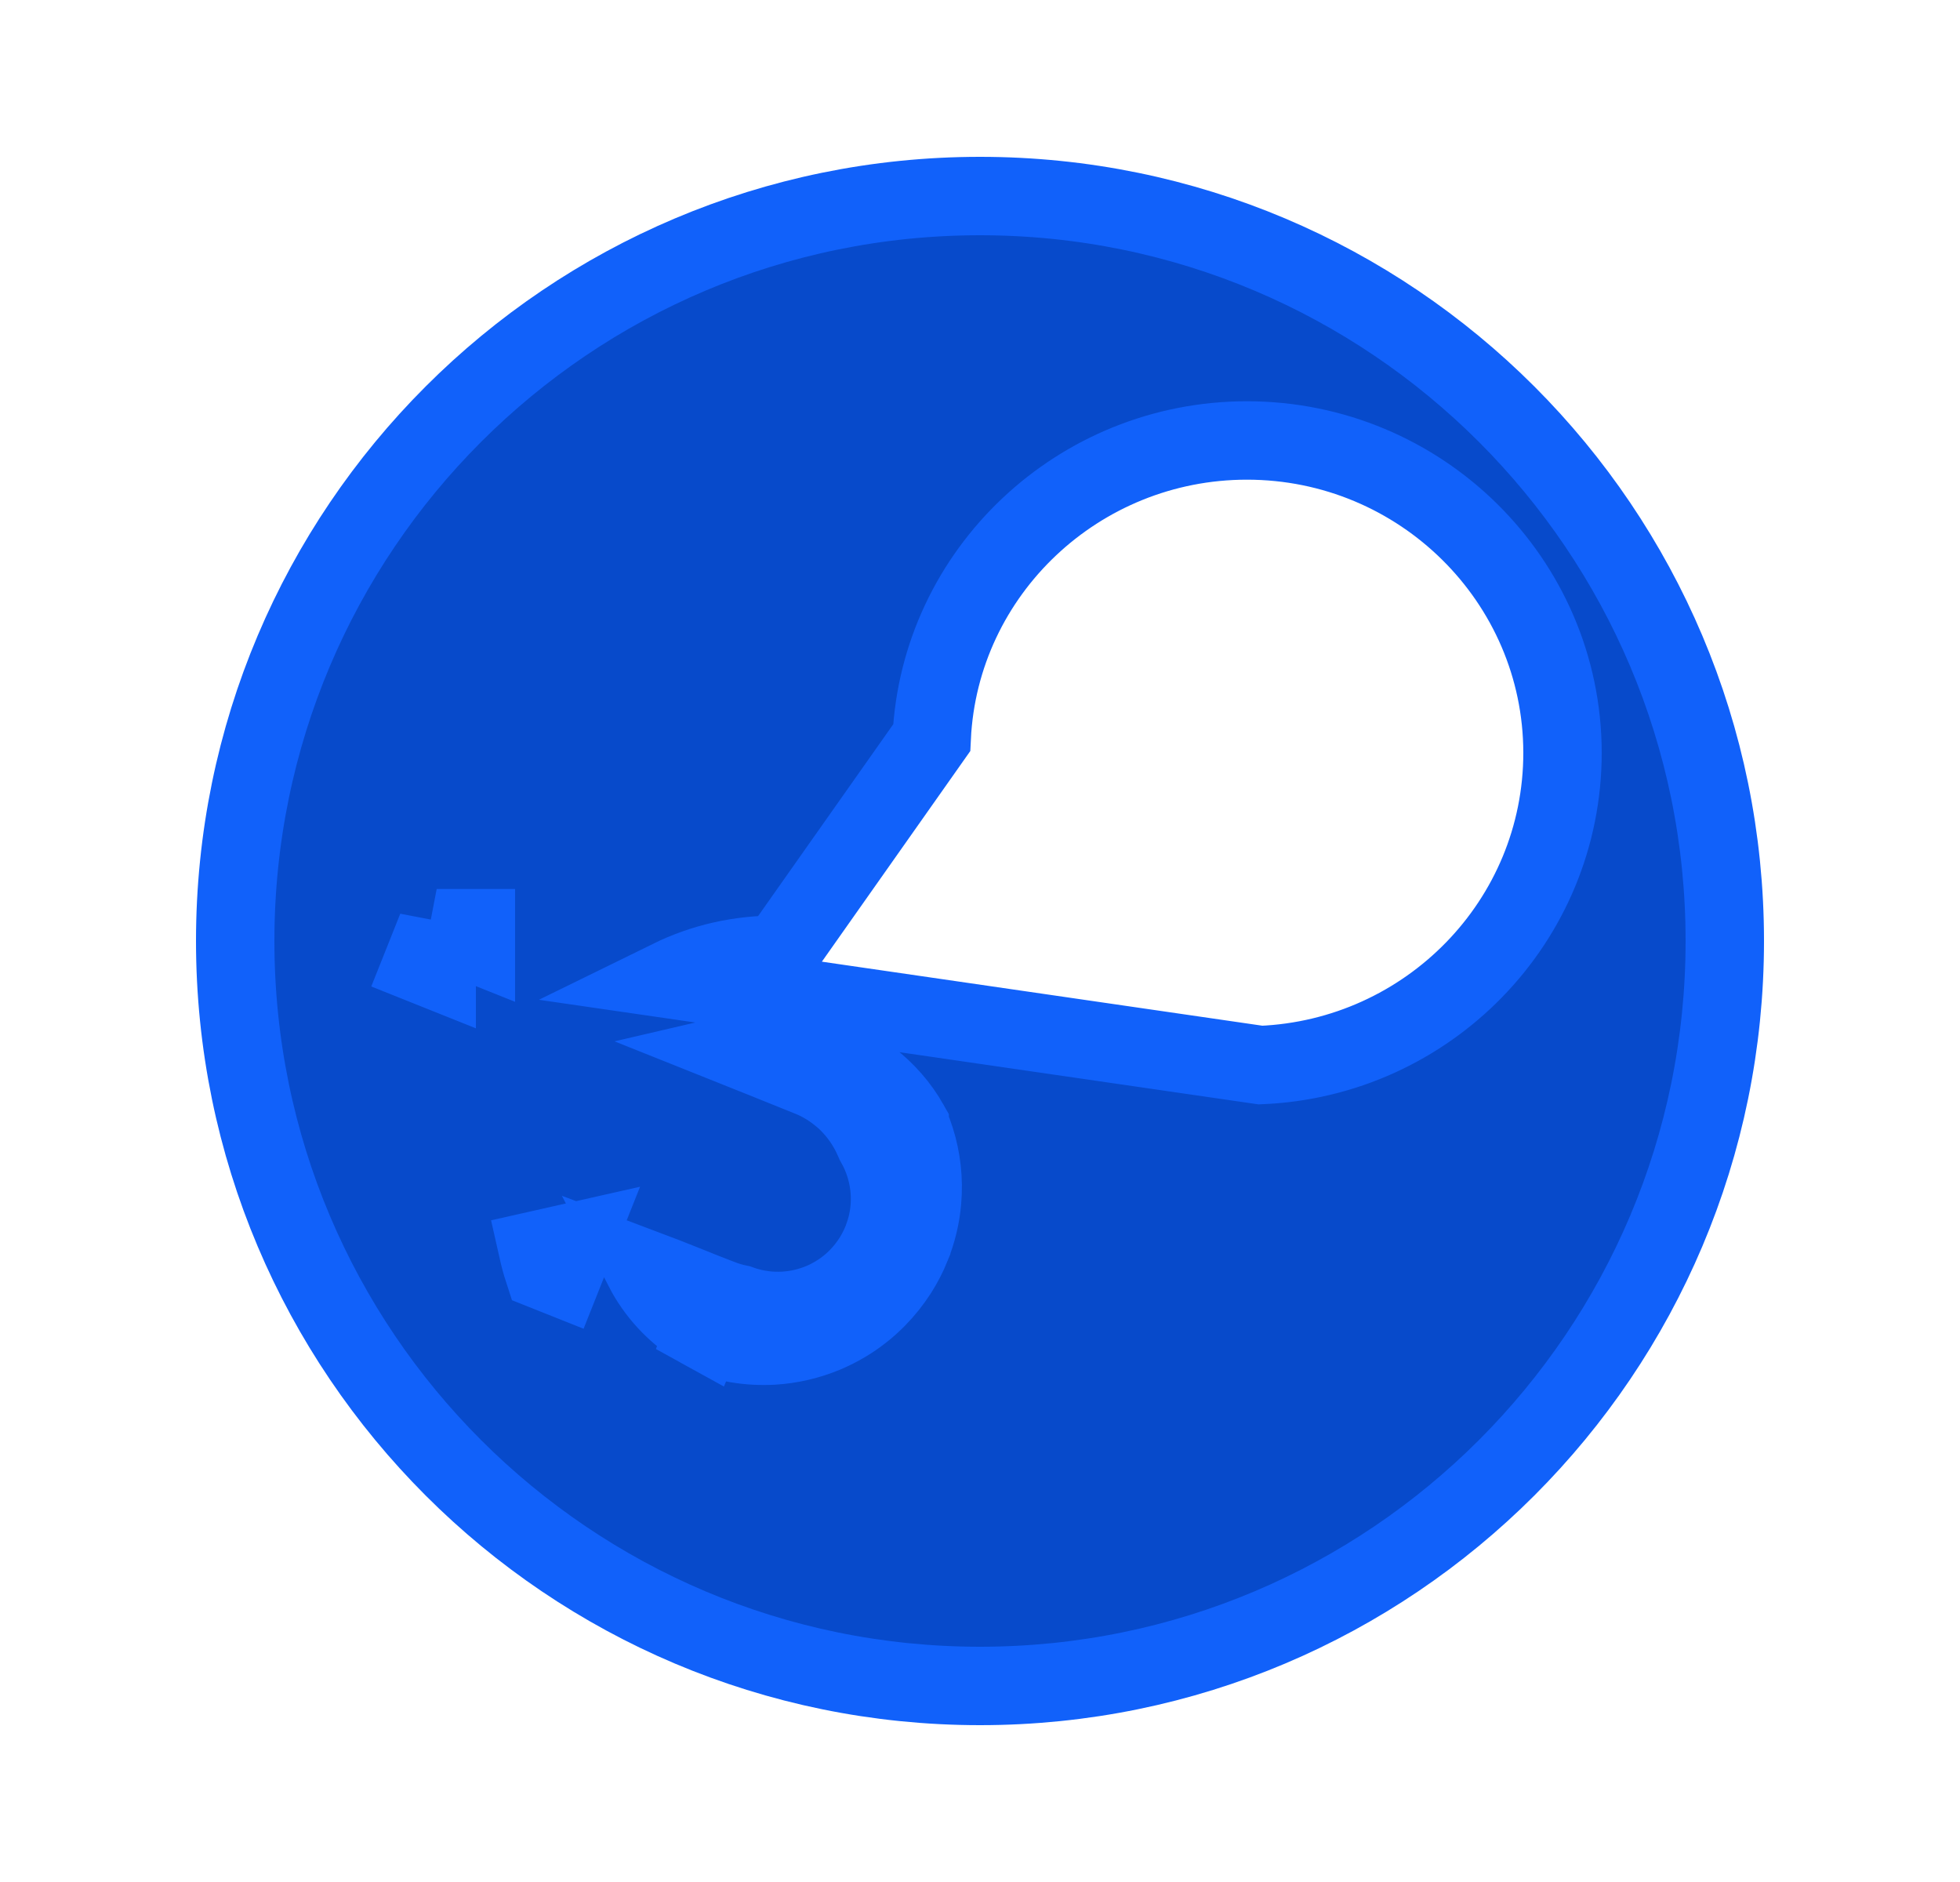 <svg width="25" height="24" viewBox="0 0 25 24" fill="none" xmlns="http://www.w3.org/2000/svg">
<path d="M5.57 11.837L6.07 12.037V11.837H5.57ZM5.57 11.837L5.385 12.301L5.57 12.375V11.837ZM10.304 13.728C10.447 13.783 10.58 13.86 10.699 13.955C10.736 13.984 10.772 14.015 10.806 14.048C10.95 14.187 11.065 14.354 11.145 14.538C11.149 14.547 11.153 14.557 11.158 14.568C11.161 14.573 11.165 14.579 11.168 14.586C11.261 14.751 11.32 14.932 11.342 15.119C11.35 15.182 11.353 15.247 11.352 15.311C11.35 15.462 11.324 15.61 11.275 15.751C11.275 15.752 11.275 15.752 11.275 15.752C11.242 15.849 11.198 15.942 11.145 16.03C11.084 16.13 11.011 16.222 10.929 16.304C10.833 16.399 10.723 16.481 10.602 16.546C10.53 16.586 10.454 16.618 10.376 16.644C10.215 16.698 10.045 16.723 9.873 16.717C9.831 16.716 9.788 16.713 9.746 16.707C9.638 16.694 9.532 16.668 9.43 16.631C9.337 16.612 9.245 16.584 9.157 16.548M10.304 13.728L10.426 13.425C10.589 13.469 10.746 13.535 10.894 13.62C10.963 13.661 11.028 13.704 11.091 13.752C11.299 13.911 11.474 14.11 11.603 14.339C11.603 14.34 11.603 14.34 11.603 14.34C11.605 14.342 11.606 14.344 11.607 14.347C11.711 14.589 11.766 14.85 11.769 15.114C11.77 15.182 11.767 15.25 11.761 15.318C11.744 15.514 11.697 15.708 11.623 15.892L11.623 15.893C11.577 16.007 11.52 16.116 11.455 16.219C11.377 16.34 11.287 16.454 11.185 16.557C11.064 16.68 10.928 16.787 10.78 16.875C10.699 16.923 10.614 16.966 10.527 17.003C10.314 17.092 10.088 17.145 9.858 17.159C9.822 17.161 9.785 17.162 9.748 17.162C9.595 17.163 9.443 17.146 9.294 17.113C9.189 17.077 9.087 17.032 8.99 16.978L9.157 16.548M10.304 13.728L10.422 13.424C10.259 13.38 10.089 13.358 9.918 13.358C9.777 13.358 9.637 13.373 9.5 13.405L9.918 13.572L9.919 13.573L10.304 13.728ZM9.157 16.548L8.983 16.974C8.952 16.957 8.921 16.939 8.891 16.919C8.601 16.736 8.365 16.479 8.208 16.175C8.394 16.245 8.583 16.32 8.771 16.395L8.771 16.395L8.771 16.395C8.892 16.444 9.012 16.492 9.132 16.538C9.14 16.541 9.149 16.545 9.157 16.548ZM7.349 15.83L6.861 15.94C6.881 16.029 6.905 16.117 6.933 16.203L7.164 16.295L7.349 15.83ZM16.078 13.582C18.211 13.495 19.93 11.753 19.93 9.598V9.597C19.926 7.401 18.121 5.617 15.905 5.617C13.756 5.617 11.985 7.294 11.884 9.408L9.934 12.175C9.43 12.172 8.968 12.279 8.544 12.487L16.078 13.582ZM3 12C3 6.753 7.253 2.5 12.5 2.5C17.747 2.5 22 6.753 22 12C22 17.247 17.747 21.5 12.5 21.5C7.253 21.5 3 17.247 3 12Z" fill="#074ACB" stroke="#1161FA"/>
</svg>
